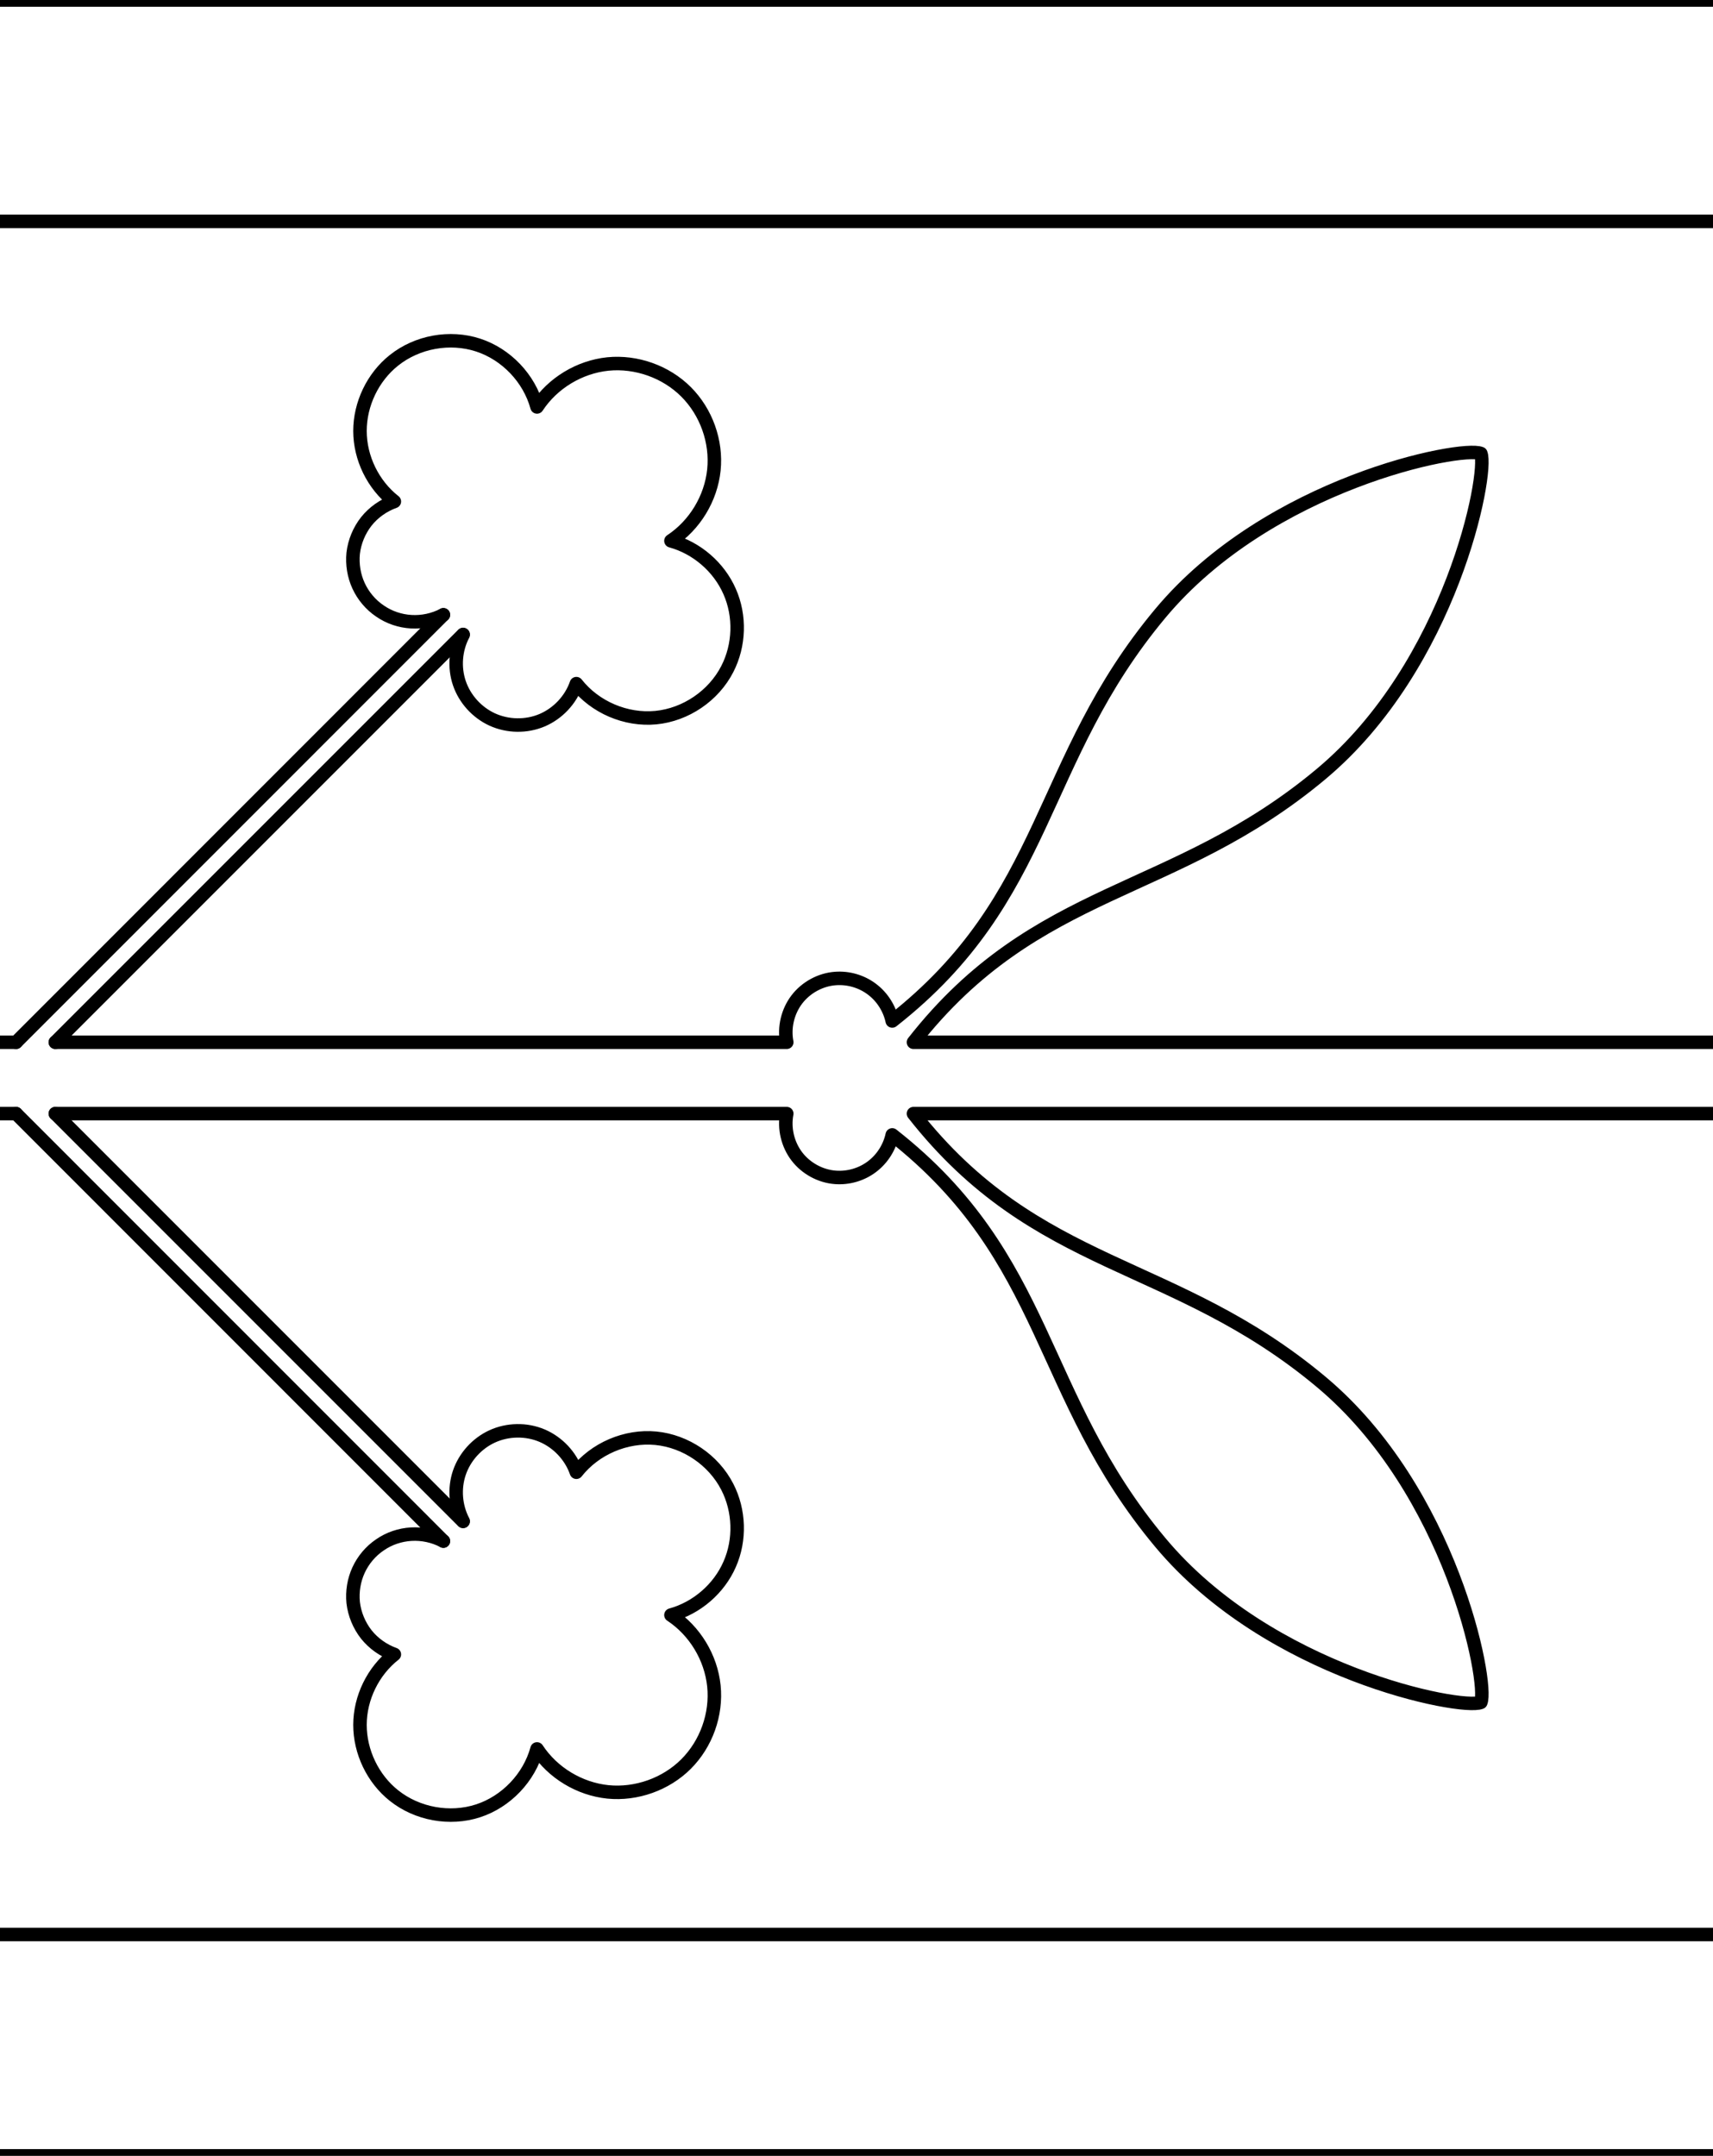 <svg xmlns="http://www.w3.org/2000/svg" xmlns:xlink="http://www.w3.org/1999/xlink" width="119.947" height="150.933" viewBox="0 0 31.736 39.934"><use xlink:href="#a" transform="matrix(1,0,0,-1,0,39.934)"/><g id="a" fill="none" stroke="#000" stroke-linecap="round" stroke-linejoin="round" stroke-width=".25"><path d="M31.736 0H0m0 4.1h31.736"/><path d="M1.025 19.306l7.554-7.554m-.365-.364L.298 19.306"/><path d="M16.53 18.912c2.925-2.294 2.678-4.81 4.967-7.55 2.016-2.415 5.574-3.11 5.938-2.962.148.364-.547 3.922-2.96 5.938-2.74 2.29-5.258 2.043-7.552 4.968M0 19.306h.298m.727 0h13.55m2.348 0h14.813M16.53 18.912c-.05-.233-.187-.448-.378-.59-.19-.144-.435-.215-.674-.197-.278.02-.545.166-.715.388-.17.223-.24.518-.187.793M8.215 11.388c-.183.096-.392.14-.598.128-.206-.012-.408-.08-.578-.198-.172-.116-.31-.28-.396-.467-.086-.186-.12-.397-.1-.602.025-.214.11-.42.243-.59.134-.168.316-.297.52-.37-.395-.31-.636-.804-.637-1.305 0-.5.237-.998.63-1.31.43-.343 1.034-.453 1.557-.283.523.17.948.616 1.093 1.147.29-.442.787-.742 1.314-.796.526-.052 1.073.142 1.447.516.375.375.57.92.516 1.447-.054.526-.354 1.022-.796 1.313.477.13.89.486 1.088.94.2.452.183.995-.044 1.435-.254.496-.77.846-1.324.9-.554.053-1.128-.192-1.472-.63-.105.302-.342.553-.635.678-.293.124-.638.118-.927-.015-.28-.13-.505-.377-.605-.67-.1-.293-.074-.626.07-.9"/></g></svg>
